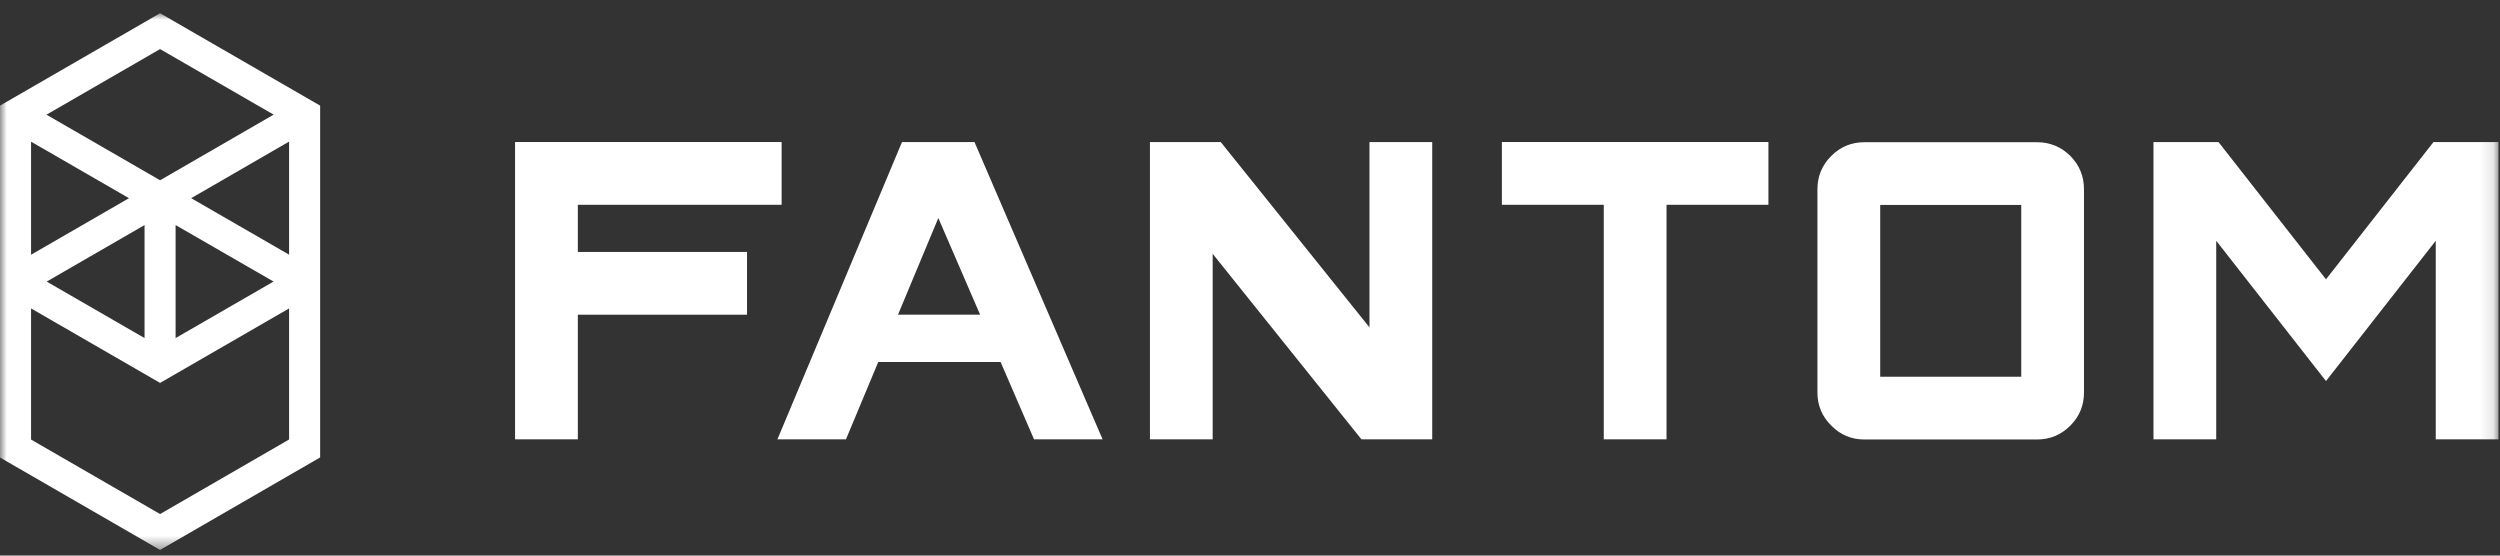 <svg width="189" height="42" viewBox="0 0 189 42" fill="none" xmlns="http://www.w3.org/2000/svg">
<rect x="0" y="0" width="189" height="42" fill="#333333" stroke="none"/>
<g id="logo">
<path id="Fill 1" fill-rule="evenodd" clip-rule="evenodd" d="M38.939 33.213H43.684V23.791H56.476V19.047H43.684V15.482H59.09V10.738H38.939V33.213Z" fill="#fff"/>
<path id="Fill 2" fill-rule="evenodd" clip-rule="evenodd" d="M67.888 23.79L70.937 16.483L74.097 23.79H67.888ZM68.191 10.738L58.773 33.213H63.955L66.396 27.366H75.644L78.173 33.213H83.356L73.67 10.738H68.191Z" fill="#fff"/>
<path id="Fill 3" fill-rule="evenodd" clip-rule="evenodd" d="M103.533 24.75L92.288 10.739H86.936V33.212H91.678V19.188L102.923 33.212H108.276V10.739H103.533V24.75Z" fill="#fff"/>
<path id="Fill 4" fill-rule="evenodd" clip-rule="evenodd" d="M113.542 15.482H121.246V33.213H125.989V15.482H133.693V10.738H113.542V15.482Z" fill="#fff"/>
<g id="Group 9">
<mask id="mask0" mask-type="alpha" maskUnits="userSpaceOnUse" x="0" y="1" width="189" height="41">
<path id="Clip 6" fill-rule="evenodd" clip-rule="evenodd" d="M0 1H188.887V41.574H0V1Z" fill="white"/>
</mask>
<g mask="url(#mask0)">
<path id="Fill 5" fill-rule="evenodd" clip-rule="evenodd" d="M142.144 28.482H152.806V15.494H142.144V28.482ZM153.994 10.751H140.952C139.97 10.751 139.135 11.097 138.448 11.785C137.747 12.484 137.398 13.323 137.398 14.306V29.671C137.398 30.653 137.747 31.488 138.448 32.178C139.135 32.876 139.97 33.226 140.952 33.226H153.994C154.977 33.226 155.818 32.876 156.515 32.178C157.205 31.488 157.549 30.653 157.549 29.671V14.306C157.549 13.323 157.205 12.484 156.515 11.785C155.818 11.097 154.977 10.751 153.994 10.751Z" fill="#fff"/>
<path id="Fill 7" fill-rule="evenodd" clip-rule="evenodd" d="M183.973 10.738L175.845 21.117L167.717 10.738H162.803V33.213H167.546V18.201L175.845 28.808L184.143 18.201V33.213H188.887V10.738H183.973Z" fill="#fff"/>
<path id="Fill 8" fill-rule="evenodd" clip-rule="evenodd" d="M14.453 14.982L21.855 10.704V19.253L14.453 14.982ZM21.855 33.225L12.101 38.862L2.348 33.231V23.317L12.101 28.948L21.855 23.317V33.225ZM2.348 10.71L9.751 14.983L2.348 19.258V10.71ZM13.275 17.015L20.68 21.285L13.275 25.558V17.015ZM10.928 25.558L3.529 21.288L10.928 17.015V25.558ZM20.686 8.667L12.104 13.627L12.101 13.627L12.1 13.627L3.513 8.67L12.101 3.711L20.686 8.667ZM0 7.986V20.613V21.962V34.587L12.101 41.575L24.203 34.581V21.962V20.608V7.986L12.101 1L0 7.986Z" fill="#fff"/>
</g>
</g>
</g>
</svg>
